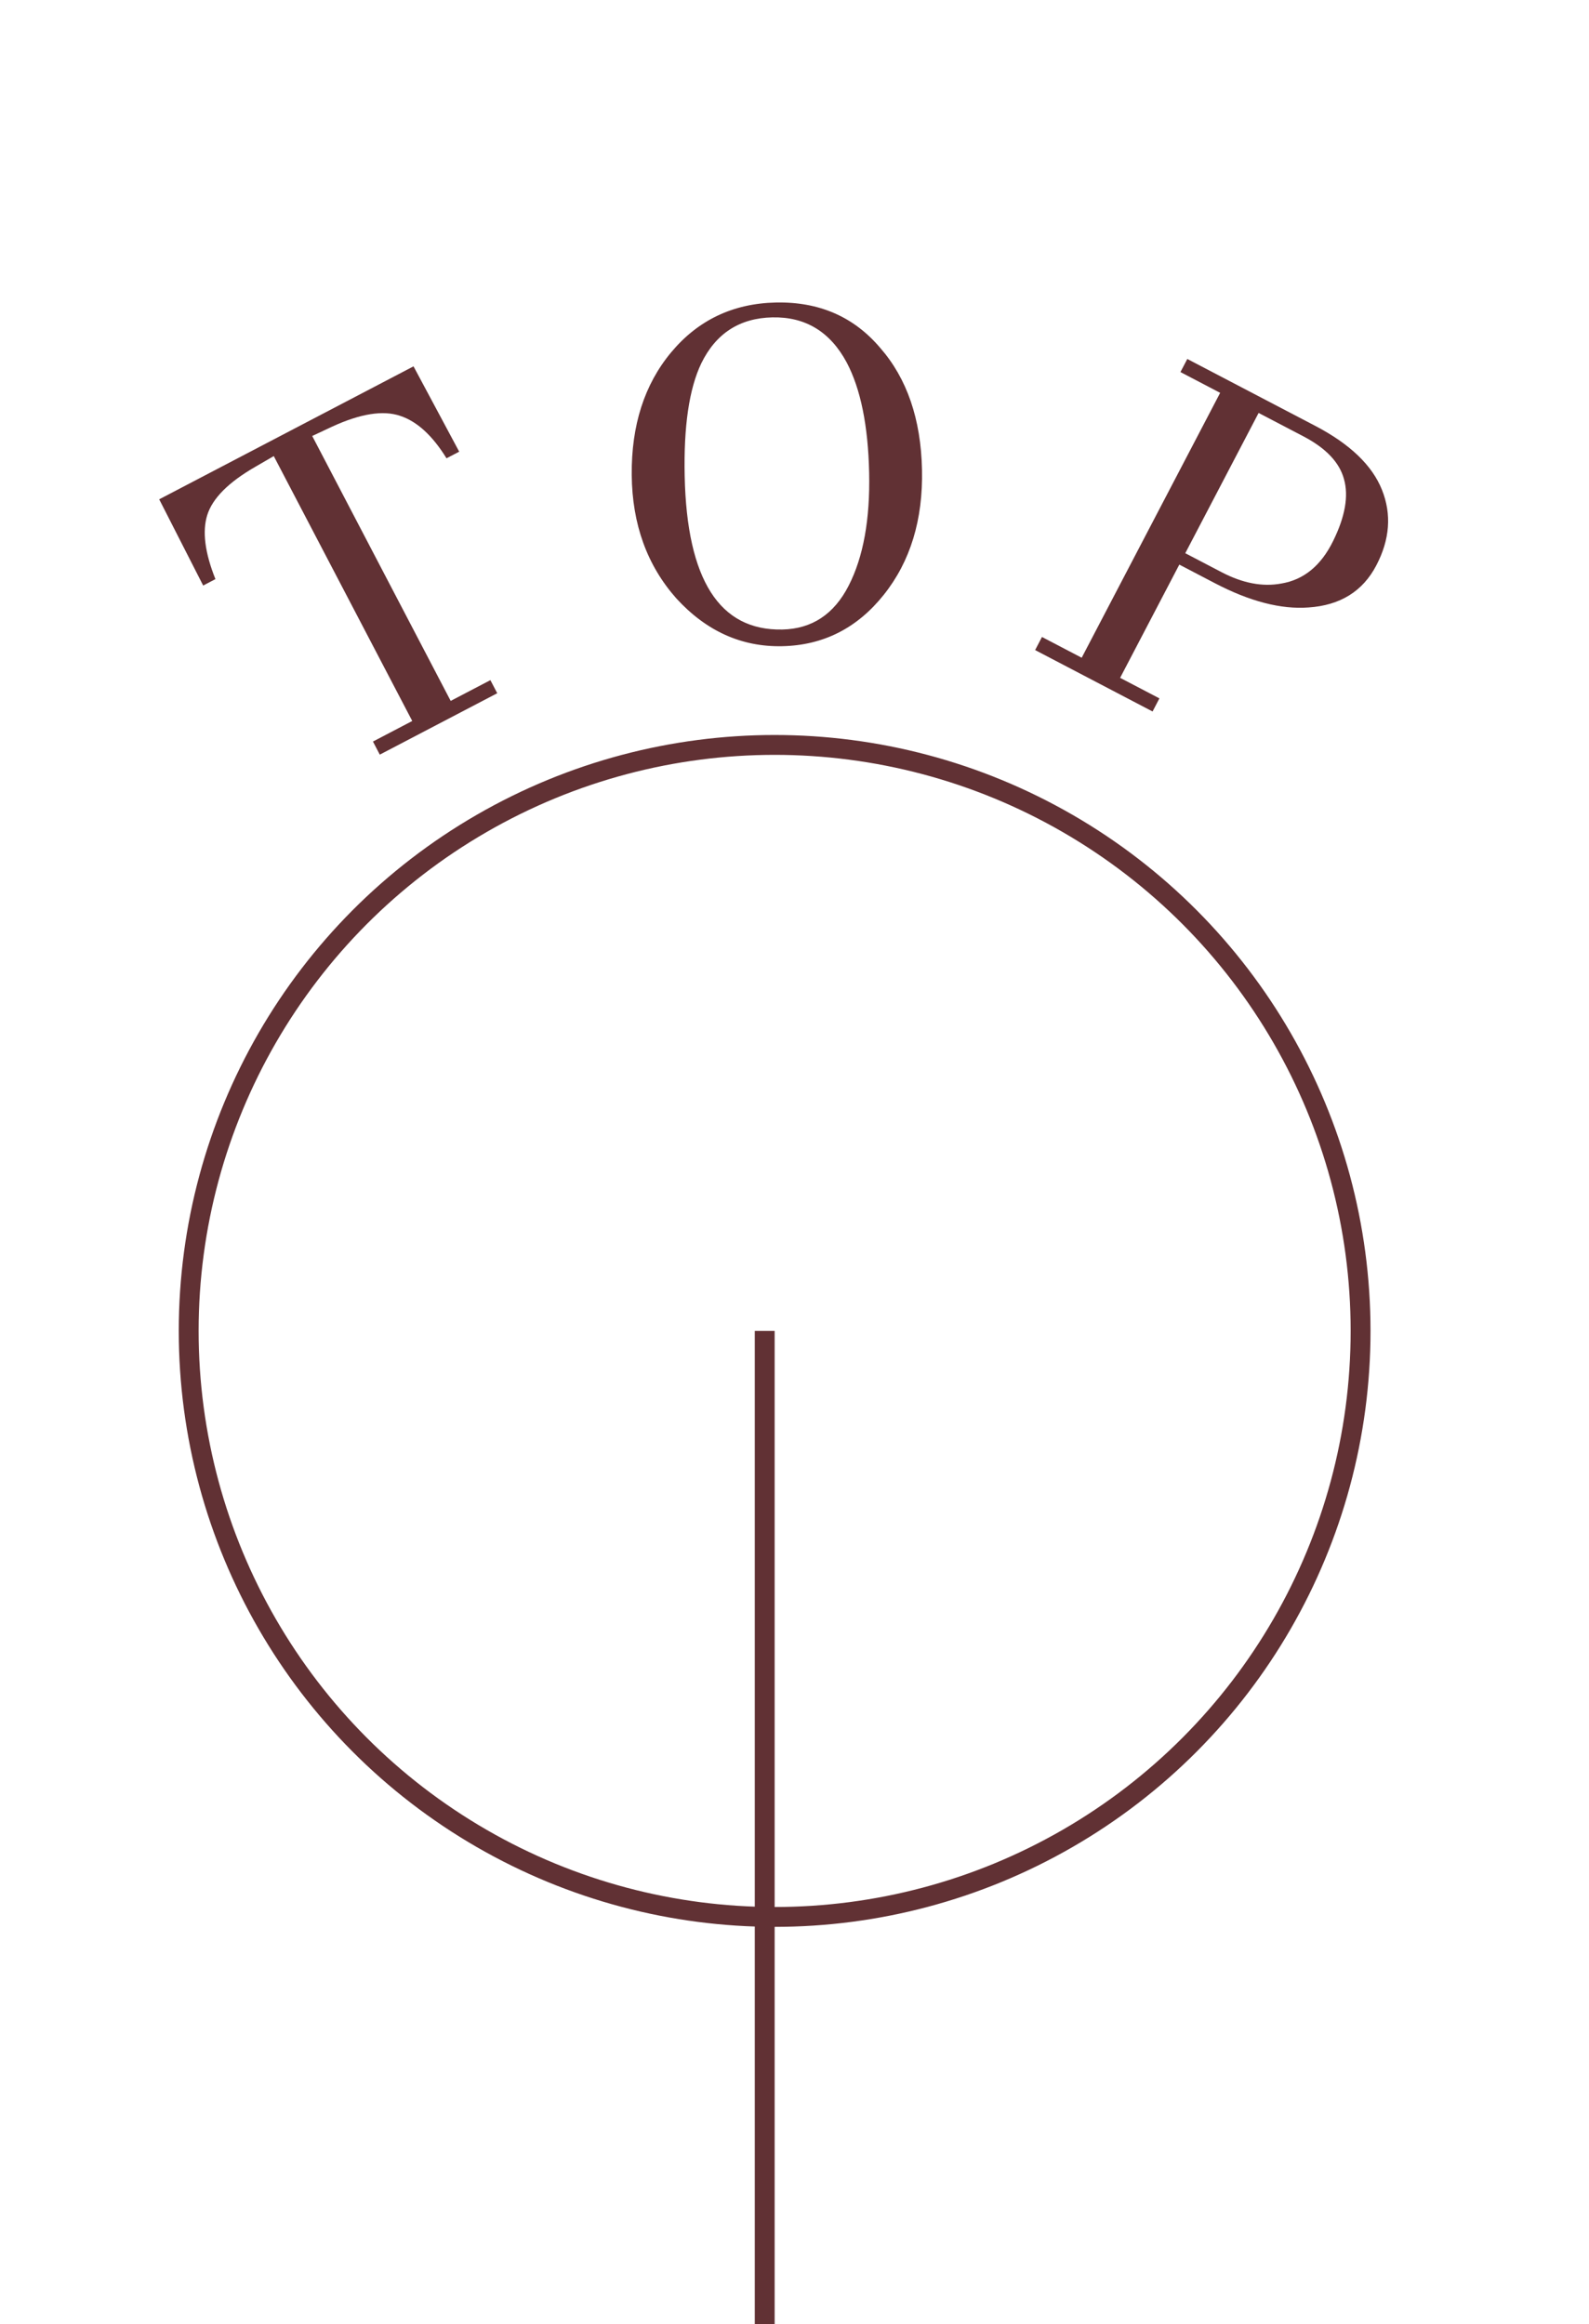 <svg width="80" height="117" viewBox="0 0 80 117" fill="none" xmlns="http://www.w3.org/2000/svg">
<path d="M20.819 18.442L23.119 22.738L22.48 23.071C21.773 21.925 20.994 21.212 20.145 20.934C19.288 20.642 18.146 20.823 16.719 21.479L15.719 21.948L22.69 35.284L24.689 34.239L25.034 34.898L19.121 37.989L18.777 37.33L20.755 36.295L13.783 22.96L12.848 23.503C11.503 24.278 10.698 25.087 10.434 25.929C10.177 26.75 10.314 27.824 10.846 29.153L10.229 29.476L8.015 25.136L20.819 18.442Z" fill="#613134"/>
<path d="M66.22 21.44C67.964 22.352 69.083 23.424 69.576 24.657C70.069 25.89 69.974 27.158 69.292 28.463C68.61 29.767 67.474 30.473 65.883 30.58C64.493 30.684 62.919 30.276 61.161 29.357L59.374 28.423L56.394 34.123L58.372 35.157L58.027 35.817L52.115 32.725L52.459 32.066L54.459 33.111L61.43 19.776L59.431 18.73L59.776 18.071L66.22 21.44ZM64.51 29.375C65.637 29.188 66.505 28.477 67.114 27.242C67.723 26.008 67.906 24.967 67.664 24.118C67.436 23.276 66.755 22.559 65.62 21.966L63.366 20.788L59.674 27.849L61.503 28.805C62.567 29.361 63.569 29.551 64.51 29.375Z" fill="#613134"/>
<path d="M44.318 17.516C45.663 19.055 46.364 21.096 46.419 23.64C46.474 26.167 45.831 28.27 44.491 29.947C43.151 31.624 41.449 32.485 39.386 32.53C37.338 32.574 35.56 31.773 34.052 30.125C32.576 28.46 31.827 26.388 31.805 23.908C31.783 21.412 32.443 19.357 33.784 17.744C35.141 16.114 36.9 15.276 39.059 15.229C41.235 15.182 42.988 15.944 44.318 17.516ZM39.391 31.69C40.879 31.658 41.991 30.921 42.728 29.481C43.465 28.041 43.809 26.145 43.758 23.794C43.706 21.426 43.33 19.578 42.629 18.249C41.796 16.698 40.547 15.941 38.883 15.977C37.236 16.013 36.044 16.783 35.309 18.287C34.696 19.564 34.417 21.459 34.471 23.97C34.584 29.185 36.224 31.758 39.391 31.69Z" fill="#613134"/>
<line x1="38.5" y1="117" x2="38.5" y2="67" stroke="#613134"/>
<circle cx="39" cy="67" r="29.5" stroke="#613134"/>
</svg>
